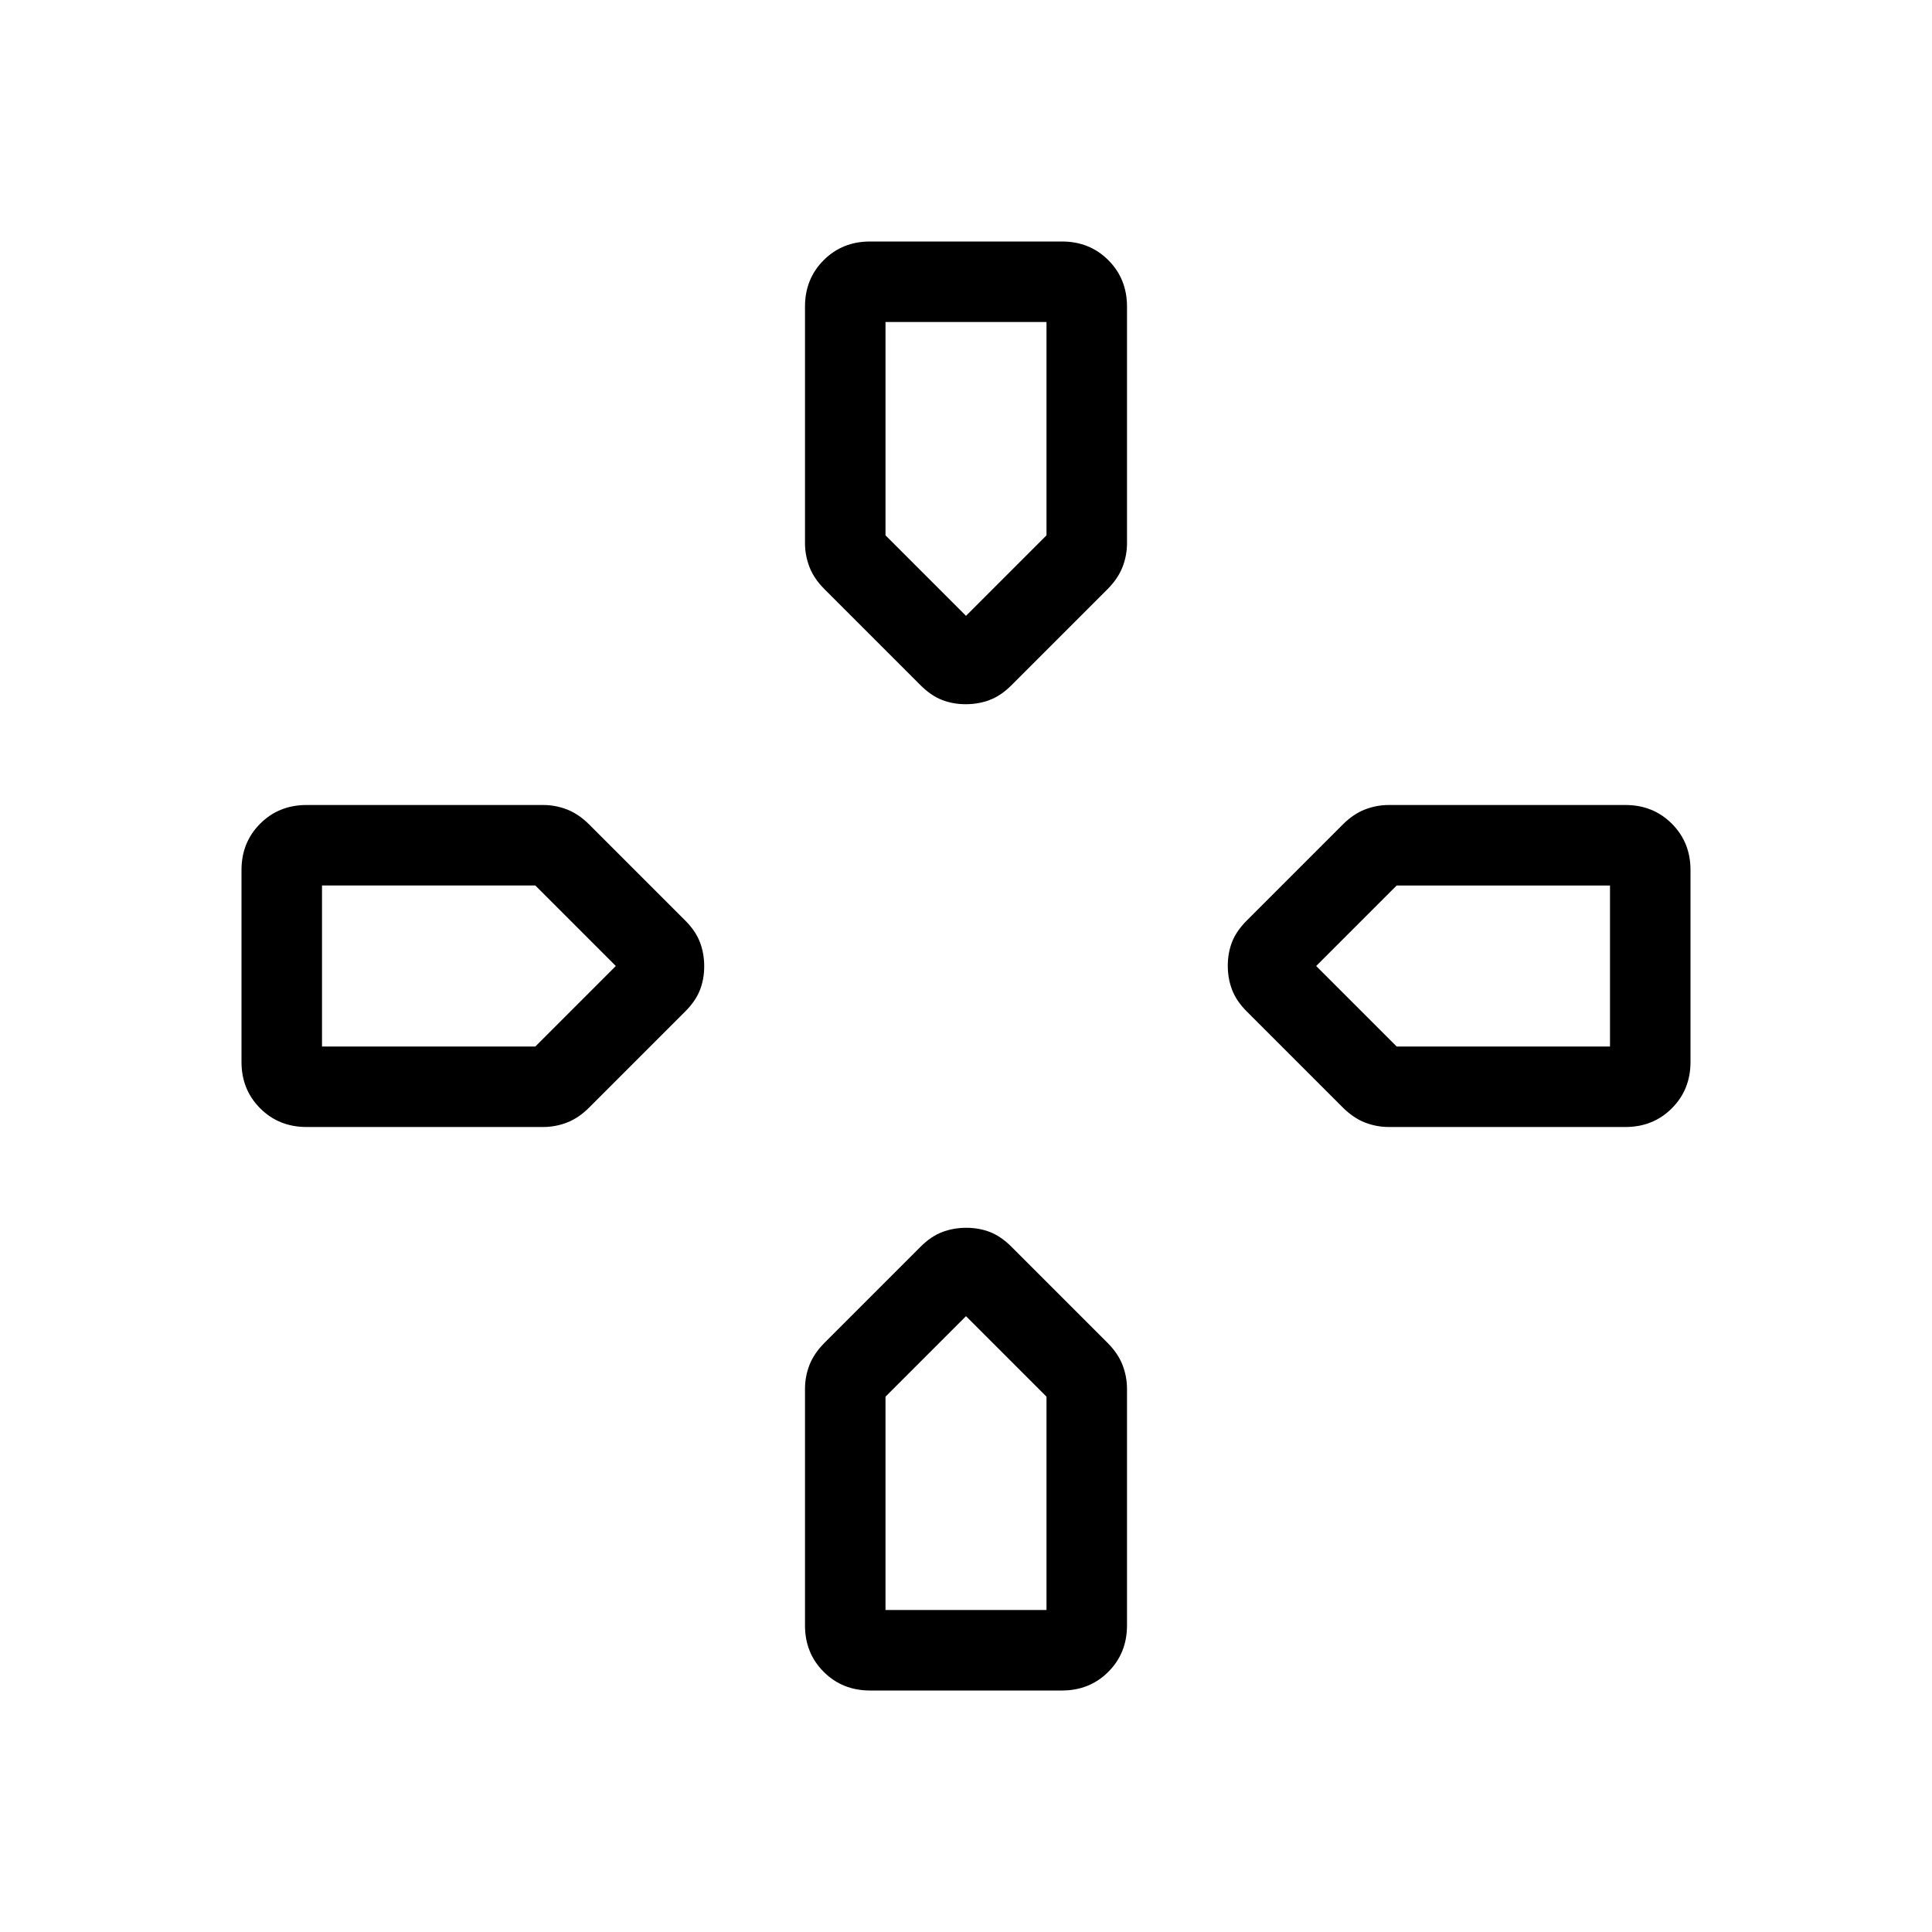 <svg xmlns="http://www.w3.org/2000/svg" width="1em" height="1em" viewBox="0 0 24 24"><path fill="currentColor" d="m11.435 8.512l-1.193-1.193q-.13-.13-.186-.274Q10 6.9 10 6.748v-2.94q0-.344.232-.576q.232-.232.576-.232h2.384q.344 0 .576.232q.232.232.232.576v2.94q0 .153-.056.297q-.056.143-.186.274l-1.193 1.193q-.13.13-.27.183q-.139.053-.298.053q-.159 0-.295-.053q-.137-.053-.267-.183m4.053 4.053q-.13-.13-.183-.27q-.053-.139-.053-.298q0-.159.053-.295q.053-.137.183-.267l1.193-1.193q.13-.13.274-.186q.144-.056.297-.056h2.94q.344 0 .576.232q.232.232.232.576v2.384q0 .344-.232.576q-.232.232-.576.232h-2.94q-.153 0-.297-.056q-.143-.056-.274-.186zM3 13.192v-2.384q0-.344.232-.576q.232-.232.576-.232h2.94q.153 0 .297.056q.143.056.274.186l1.193 1.193q.13.13.183.27q.053.139.053.298q0 .159-.053.295q-.053.137-.183.267l-1.193 1.193q-.13.13-.274.186Q6.9 14 6.748 14h-2.94q-.344 0-.576-.232Q3 13.536 3 13.192m7 7v-2.94q0-.153.056-.297q.056-.143.186-.274l1.193-1.193q.13-.13.27-.183q.139-.053.298-.053q.159 0 .295.053q.137.053.267.183l1.193 1.193q.13.13.186.274q.056.144.056.297v2.94q0 .344-.232.576q-.232.232-.576.232h-2.384q-.344 0-.576-.232q-.232-.232-.232-.576M12 7.65l1-1V4h-2v2.65zM4 13h2.65l1-1l-1-1H4zm7 7h2v-2.65l-1-1l-1 1zm6.35-7H20v-2h-2.65l-1 1z"/></svg>